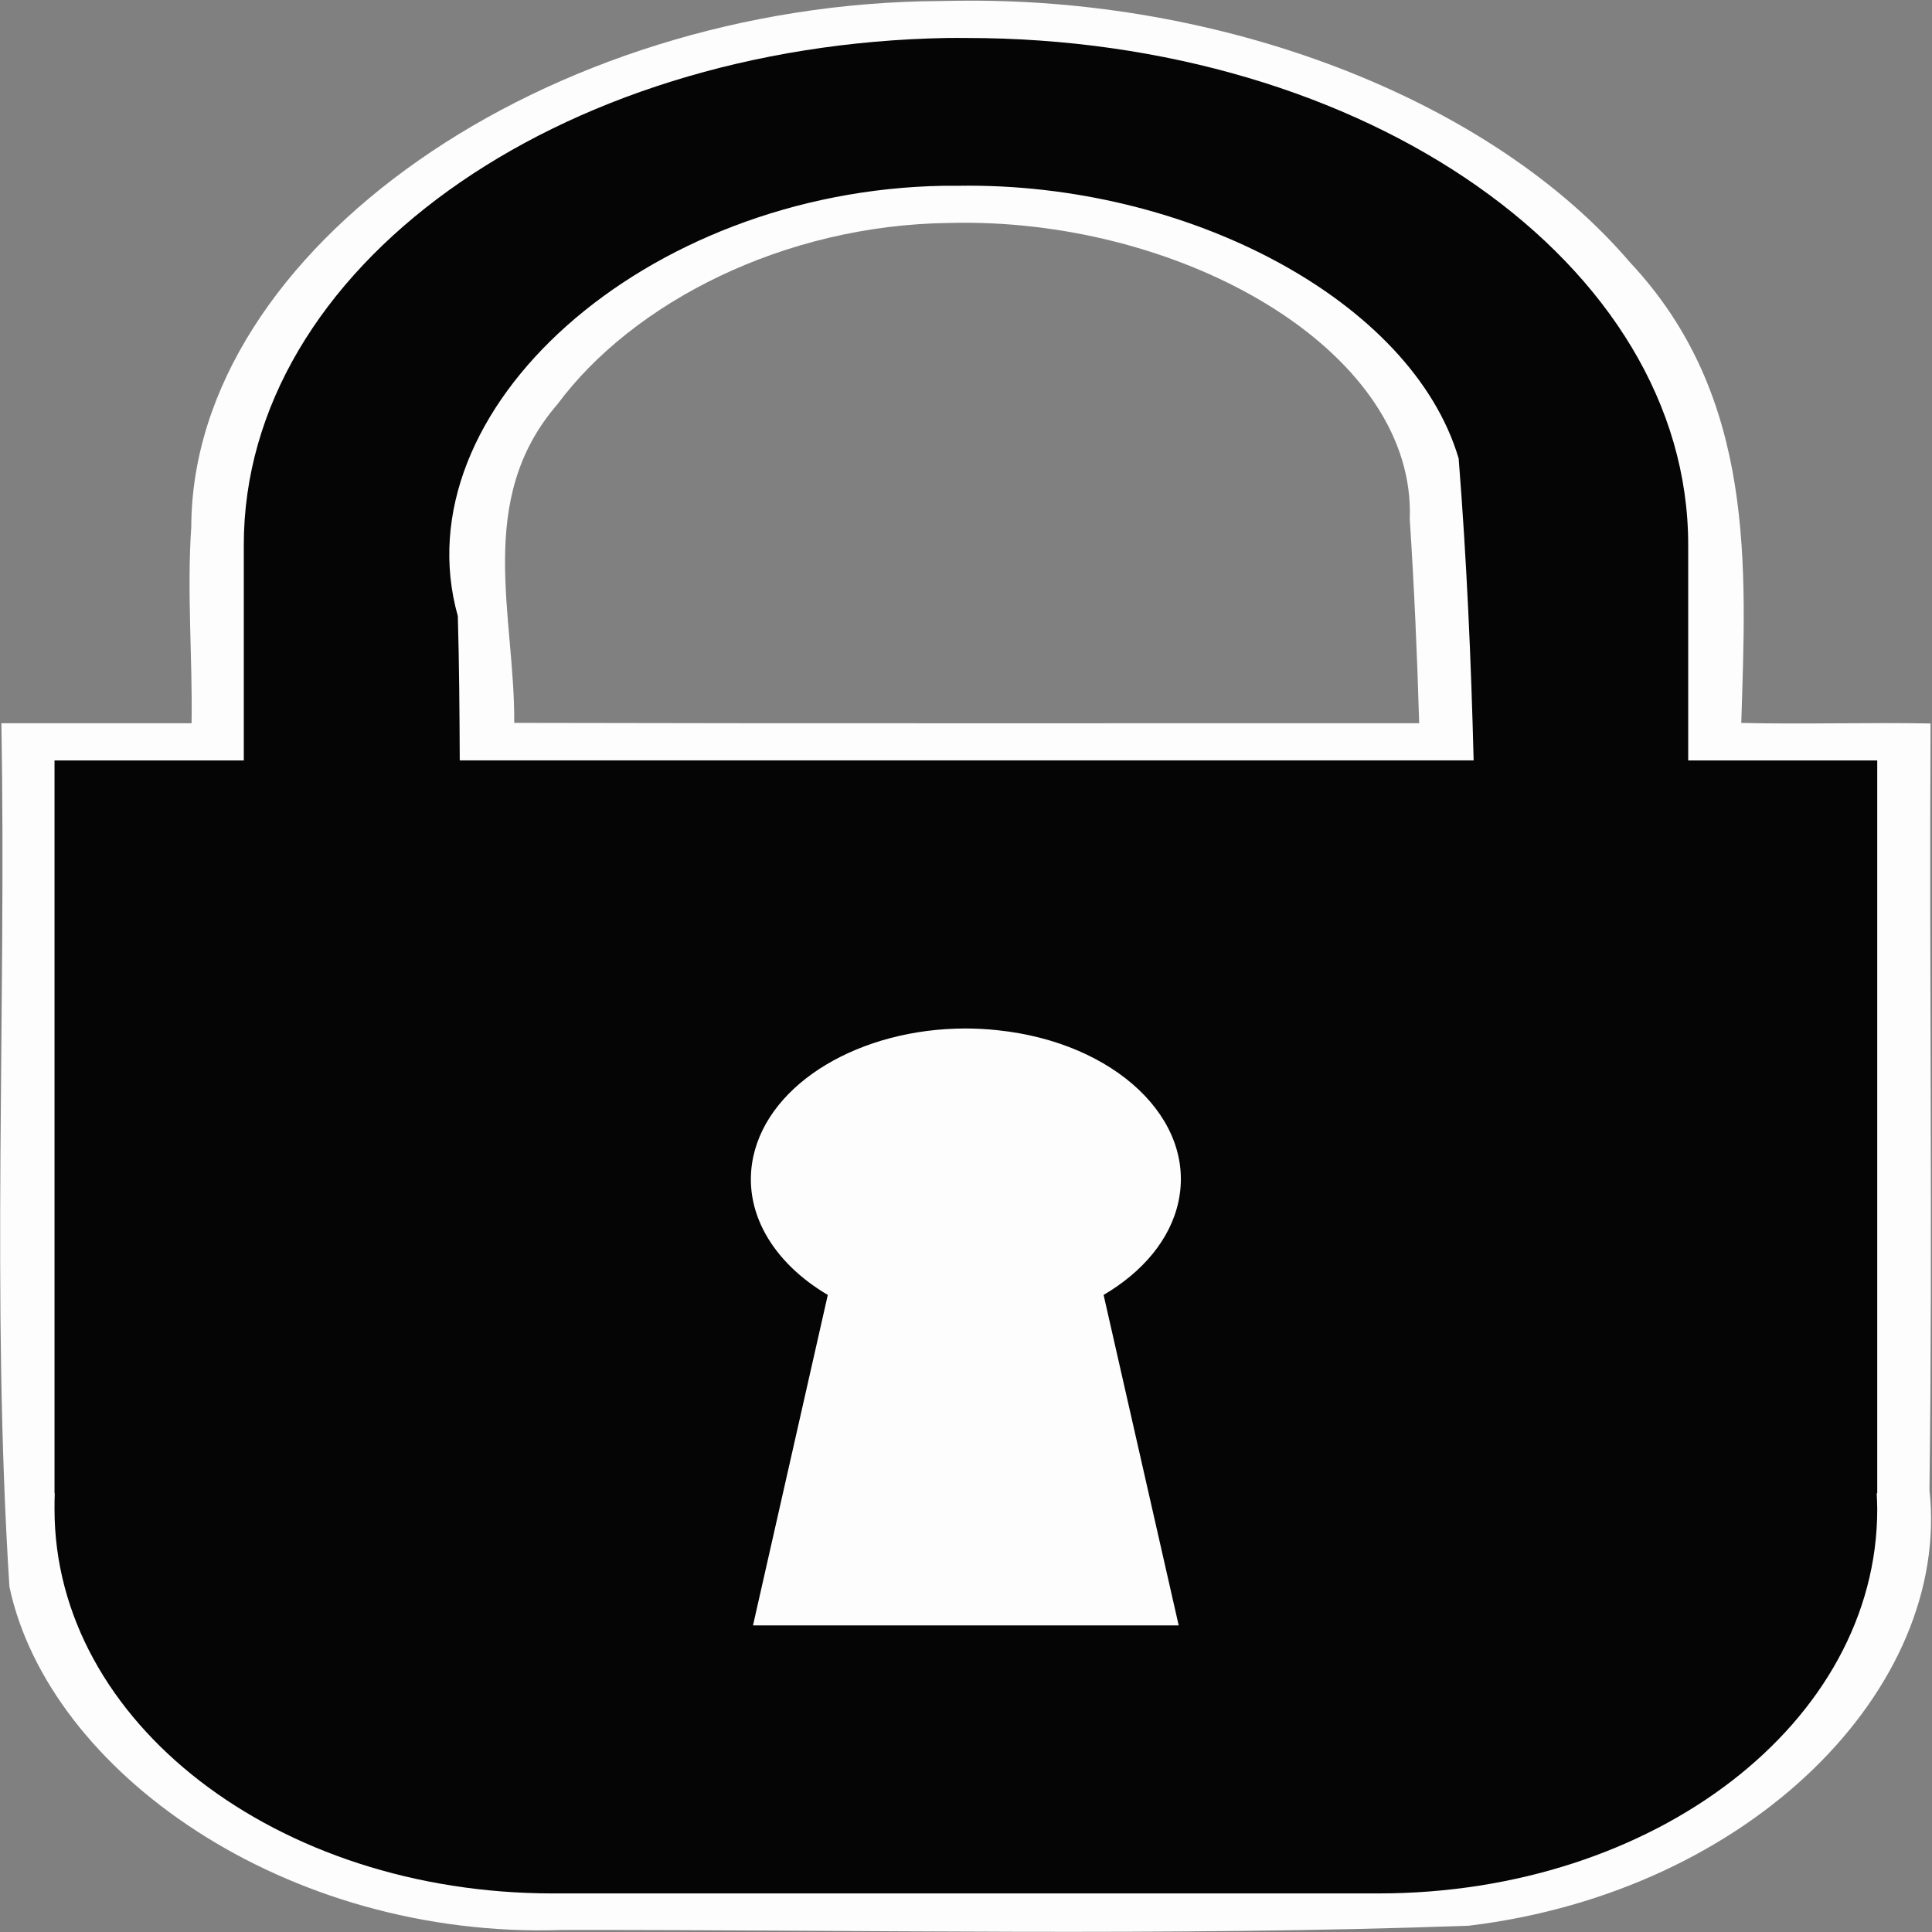 <svg width="32" height="32" viewBox="0 0 32 32" fill="none" xmlns="http://www.w3.org/2000/svg">
<rect x="0" y="0" width="32" height="32" fill="#808080" stroke="none"/>
<g id="lock-152879 1" clip-path="url(#clip0_22_9)">
<g id="Group">
<path id="Vector" opacity="0.98" d="M16.014 0.011C15.871 0.012 15.729 0.013 15.587 0.017C9.05 0.046 3.185 4.126 3.168 8.725C3.094 9.81 3.19 10.895 3.173 11.979H0.023C0.107 16.745 -0.147 21.522 0.156 26.281C0.808 29.345 4.729 32.117 9.302 31.967C14.308 31.96 19.33 32.076 24.328 31.896C29.019 31.329 32.314 27.948 31.958 24.677C32.012 20.445 31.953 16.214 31.976 11.983C30.931 11.964 29.886 11.998 28.841 11.974C28.92 9.397 29.093 6.581 27 4.348C24.736 1.697 20.423 -0.009 16.014 0.011L16.014 0.011ZM16.073 3.69C19.787 3.726 23.457 5.884 23.35 8.6C23.424 9.726 23.473 10.852 23.506 11.979C18.509 11.977 13.513 11.985 8.517 11.973C8.532 10.21 7.858 8.283 9.233 6.696C10.481 5.014 12.976 3.727 15.715 3.693C15.835 3.69 15.954 3.689 16.073 3.69H16.073Z" fill="white"/>
<path id="Vector_2" opacity="0.98" d="M15.69 0.629C9.207 0.743 4.038 4.447 4.038 9.025V12.595H0.903V24.734H0.907C0.903 24.822 0.903 24.91 0.903 24.998C0.903 28.524 4.583 31.361 9.157 31.361H22.834C27.408 31.361 31.093 28.524 31.093 24.998C31.093 24.91 31.088 24.822 31.084 24.734H31.093V12.595H27.962V9.025C27.962 4.374 22.63 0.629 16.002 0.629C15.899 0.629 15.793 0.627 15.69 0.629ZM15.635 3.077C15.714 3.076 15.795 3.077 15.874 3.077C19.663 3.015 23.387 4.982 24.16 7.594C24.292 9.261 24.366 10.926 24.408 12.594H7.615C7.611 11.797 7.606 11.001 7.583 10.204C6.624 6.793 10.679 3.159 15.635 3.077L15.635 3.077ZM15.984 17.035C16.163 17.035 16.343 17.044 16.526 17.064C18.469 17.268 19.811 18.538 19.519 19.902C19.385 20.53 18.923 21.07 18.279 21.448L19.523 26.922H12.472L13.711 21.448C12.794 20.908 12.286 20.053 12.476 19.161C12.741 17.925 14.256 17.038 15.984 17.035V17.035Z" fill="black"/>
</g>
</g>
<defs>
<clipPath id="clip0_22_9">
<rect width="32" height="32" fill="white"/>
</clipPath>
</defs>
</svg>
